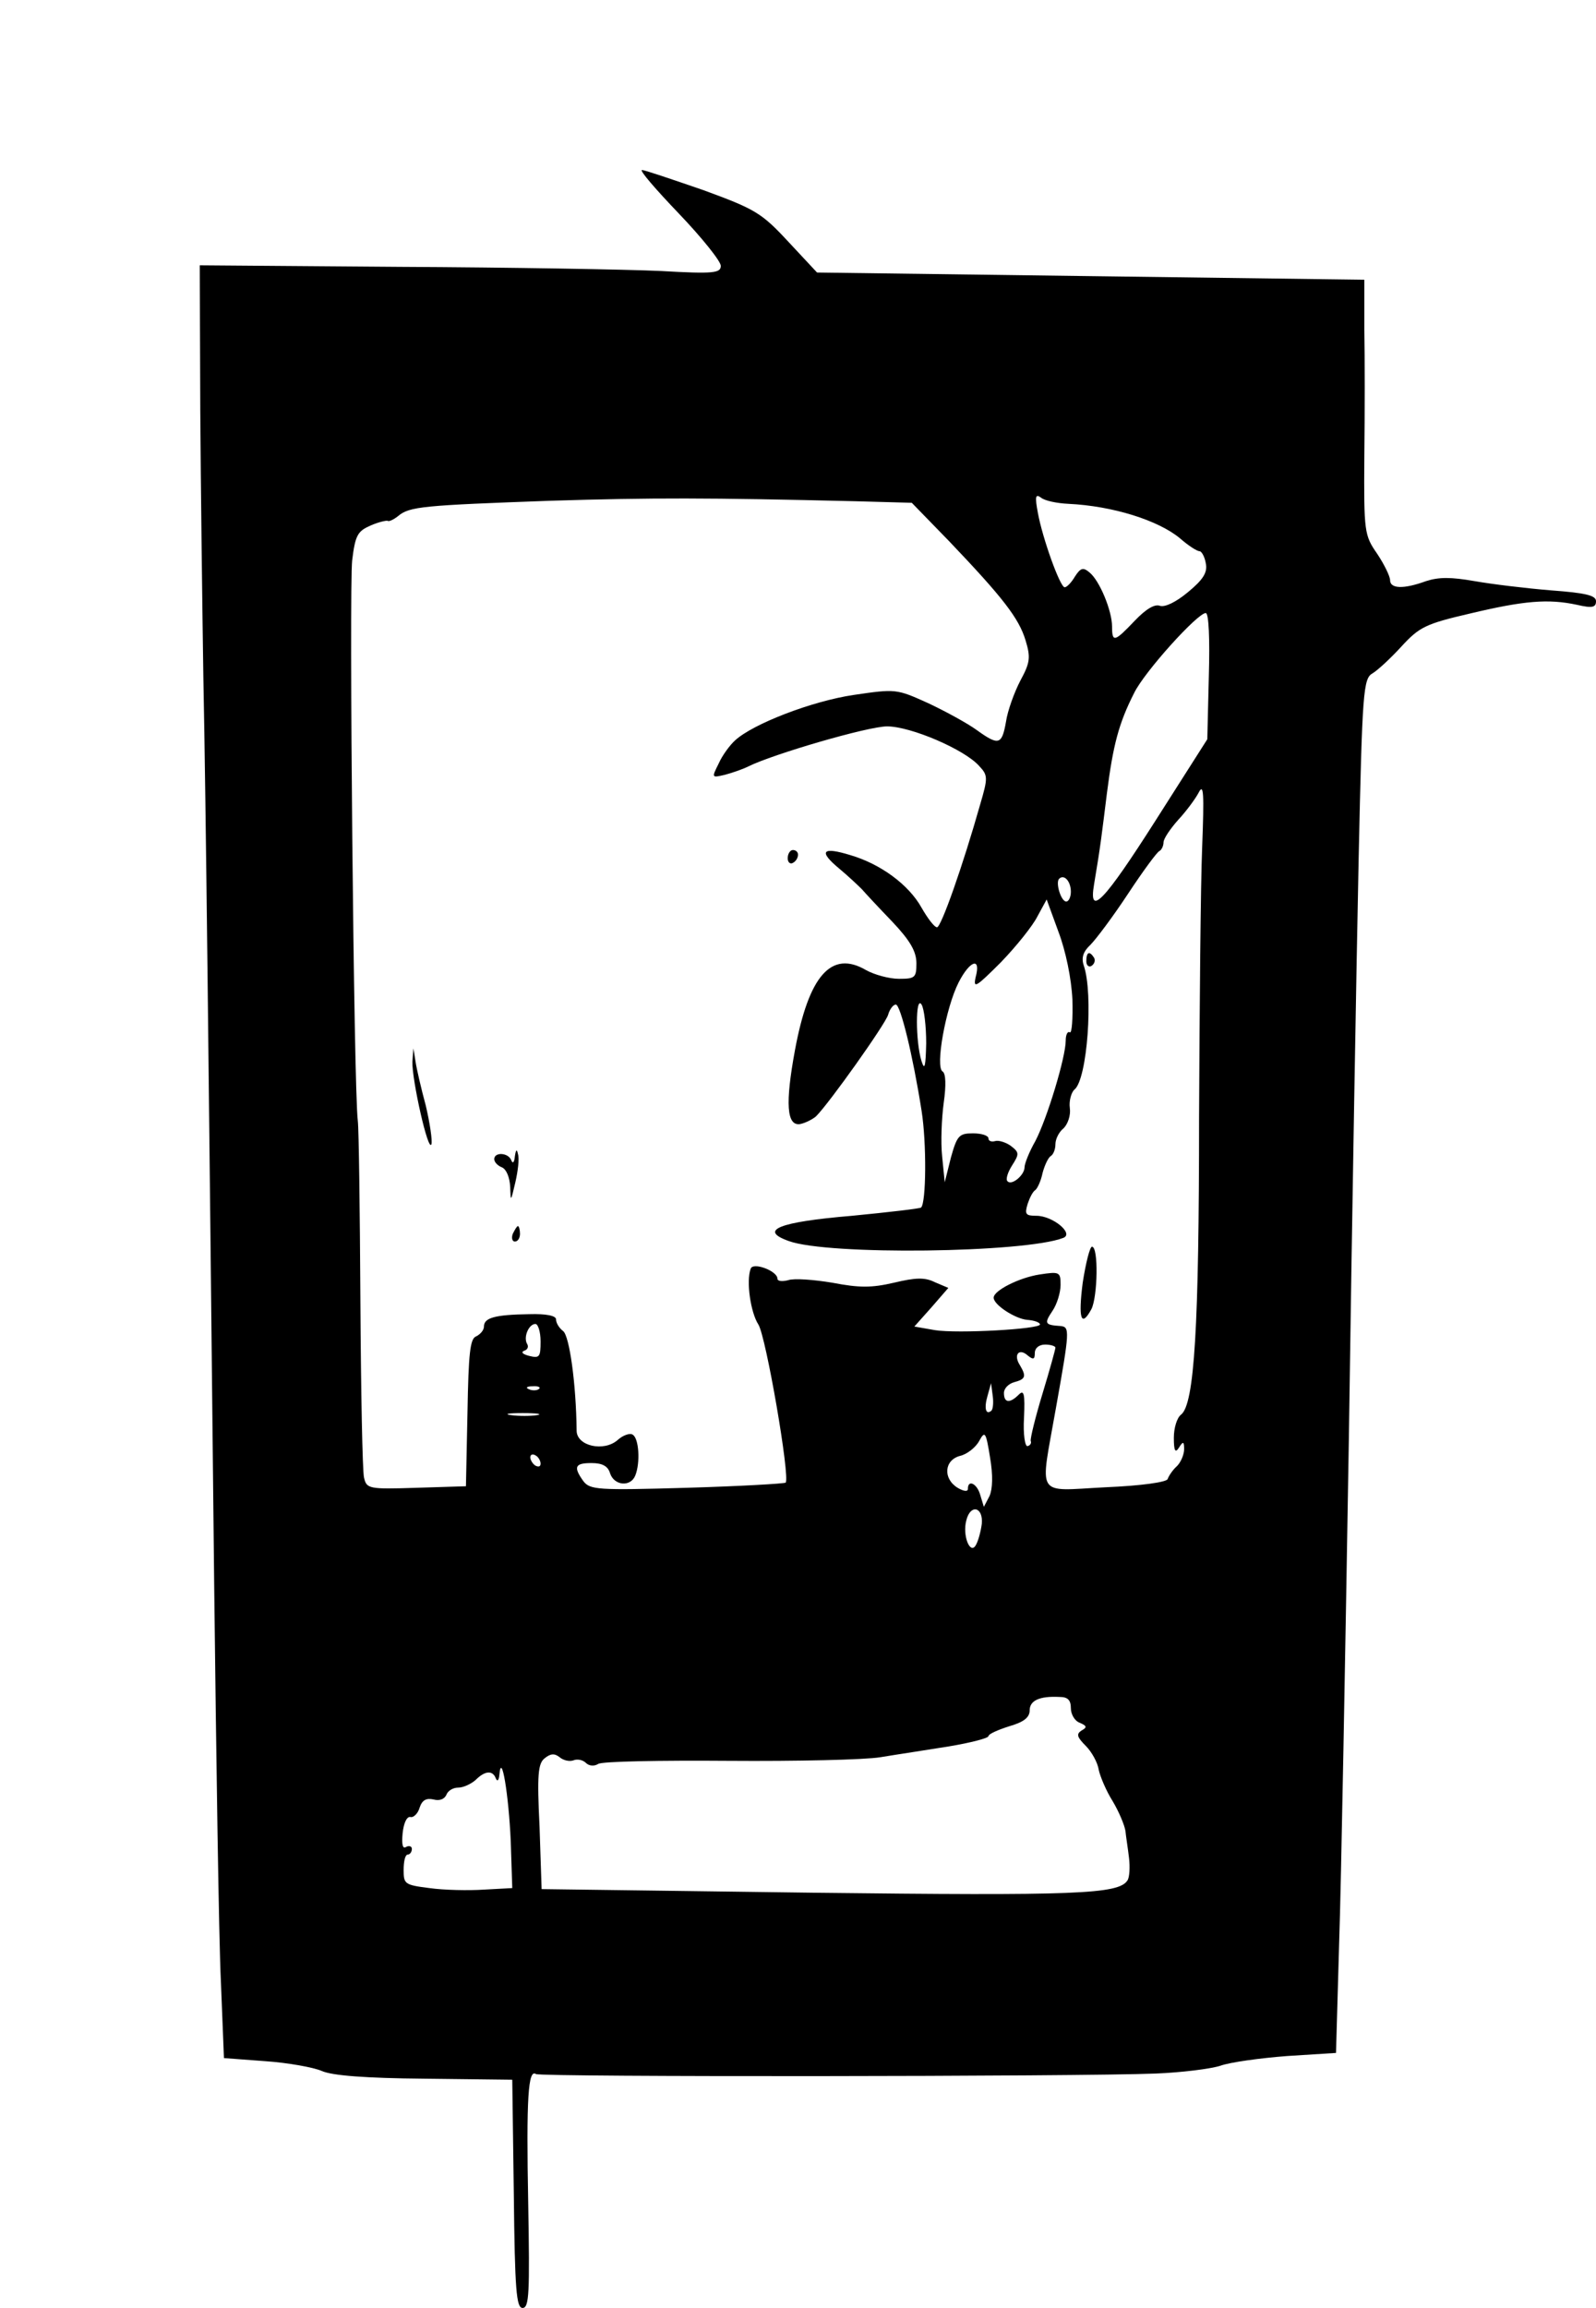 <?xml version="1.0" standalone="no"?>
<!DOCTYPE svg PUBLIC "-//W3C//DTD SVG 20010904//EN"
 "http://www.w3.org/TR/2001/REC-SVG-20010904/DTD/svg10.dtd">
<svg version="1.0" xmlns="http://www.w3.org/2000/svg"
 width="310pt" height="448pt" viewBox="0 0 310 448"
 preserveAspectRatio="xMidYMid meet">

<g transform="translate(0,448) scale(0.1,-0.1)"
fill="#000000" stroke="none">
<path d="M1319 4065 c44 -46 81 -92 81 -101 0 -14 -13 -16 -117 -10 -65 3
-293 7 -506 8 l-389 3 1 -280 c1 -154 4 -388 6 -520 5 -252 10 -725 21 -1760
4 -341 9 -687 13 -770 l6 -150 80 -6 c44 -3 94 -12 110 -19 20 -9 85 -14 200
-15 l170 -2 3 -222 c2 -187 5 -221 17 -221 13 0 14 29 11 202 -4 208 0 262 15
252 10 -6 1057 -5 1204 1 50 2 106 9 125 15 19 7 78 15 130 19 l95 6 6 210 c4
116 12 559 19 985 6 426 15 932 19 1124 7 325 9 349 27 359 10 6 35 29 56 52
35 38 47 44 133 64 105 25 152 29 208 17 30 -7 37 -5 37 7 0 11 -19 16 -87 21
-49 4 -115 12 -149 18 -46 8 -69 8 -94 0 -44 -16 -70 -15 -70 2 0 7 -11 30
-25 51 -25 36 -26 42 -25 189 1 83 1 194 0 247 l0 96 -532 7 -531 7 -56 60
c-52 56 -64 63 -165 100 -61 21 -114 39 -119 39 -6 0 27 -38 72 -85z m344
-558 l108 -3 72 -74 c105 -110 136 -150 149 -193 10 -33 9 -43 -10 -78 -12
-23 -25 -59 -28 -80 -8 -45 -14 -47 -57 -16 -18 13 -60 36 -94 52 -62 28 -63
28 -145 16 -81 -12 -195 -56 -230 -88 -10 -9 -25 -29 -32 -45 -14 -28 -14 -28
12 -22 15 4 35 11 45 16 48 24 233 78 270 78 46 0 151 -45 179 -77 17 -18 17
-23 2 -74 -34 -120 -76 -239 -84 -239 -5 0 -18 17 -30 38 -25 45 -80 85 -138
102 -55 17 -63 8 -22 -26 18 -15 37 -33 44 -40 6 -7 32 -35 59 -63 35 -37 47
-58 47 -81 0 -28 -3 -30 -34 -30 -19 0 -48 8 -64 17 -67 39 -111 -10 -138
-156 -19 -103 -16 -147 10 -143 10 2 24 9 31 15 26 26 134 178 140 197 3 11
10 20 15 20 9 0 33 -98 50 -206 10 -63 9 -179 -1 -188 -2 -2 -62 -9 -134 -16
-143 -12 -182 -28 -123 -49 76 -28 458 -23 533 6 22 8 -20 43 -52 43 -21 0
-23 3 -17 23 4 12 10 24 15 27 4 3 11 18 14 33 4 15 11 30 16 33 5 3 9 13 9
23 0 10 7 24 16 31 8 8 14 25 12 39 -2 14 3 31 9 36 25 20 37 186 18 241 -5
15 -1 27 13 40 11 11 44 55 73 99 29 44 57 82 61 83 4 2 8 10 8 17 0 7 13 26
28 43 15 16 33 40 40 53 10 20 11 0 7 -106 -3 -71 -5 -308 -6 -525 0 -406 -9
-556 -35 -576 -8 -6 -14 -26 -14 -45 0 -26 3 -30 10 -19 8 13 10 12 10 -3 0
-10 -6 -25 -14 -33 -8 -7 -16 -19 -18 -25 -2 -6 -50 -13 -121 -16 -138 -7
-127 -23 -96 154 27 151 27 157 9 159 -31 2 -32 5 -16 29 9 13 16 36 16 51 0
25 -2 26 -41 20 -39 -6 -89 -31 -89 -45 0 -14 42 -41 65 -43 14 -1 25 -5 25
-9 0 -9 -160 -18 -204 -11 l-40 7 33 37 33 38 -26 11 c-20 10 -38 9 -80 -1
-43 -10 -67 -10 -119 0 -36 6 -75 9 -86 5 -12 -3 -21 -2 -21 3 0 15 -48 33
-52 19 -9 -24 0 -85 15 -108 15 -24 62 -297 53 -307 -3 -2 -89 -7 -192 -10
-173 -5 -188 -4 -201 13 -20 28 -16 35 16 35 21 0 32 -6 36 -20 8 -24 40 -27
49 -4 10 25 7 72 -5 79 -5 4 -19 -1 -29 -10 -27 -24 -80 -12 -80 18 -1 92 -14
183 -26 193 -8 6 -14 16 -14 23 0 7 -19 11 -52 10 -67 -1 -88 -7 -88 -24 0 -7
-7 -15 -15 -19 -12 -4 -15 -33 -17 -148 l-3 -143 -96 -3 c-93 -3 -97 -2 -102
20 -3 13 -6 167 -7 343 -1 176 -3 333 -5 349 -8 62 -17 1035 -11 1088 6 50 11
57 36 68 16 7 31 10 33 9 2 -2 11 2 20 9 22 19 49 21 297 30 198 6 301 6 593
-1z m412 -5 c86 -4 175 -32 217 -67 16 -14 33 -25 38 -25 4 0 10 -11 12 -23 4
-18 -5 -32 -34 -56 -24 -20 -45 -30 -55 -27 -10 4 -27 -6 -49 -29 -39 -41 -44
-43 -44 -11 0 30 -24 89 -44 105 -12 10 -17 9 -28 -8 -7 -12 -16 -21 -20 -21
-9 0 -43 95 -52 144 -6 32 -5 38 6 30 7 -6 31 -11 53 -12z m273 -334 l-3 -123
-100 -157 c-100 -157 -131 -190 -120 -125 13 77 15 97 25 177 12 94 23 136 53
195 20 41 123 155 139 155 6 0 8 -51 6 -122z m-268 -419 c0 -10 -4 -19 -9 -19
-10 0 -21 36 -14 44 10 10 23 -5 23 -25z m3 -209 c1 -38 -1 -66 -5 -64 -4 3
-8 -4 -8 -16 0 -32 -36 -151 -59 -195 -12 -21 -21 -44 -21 -51 0 -15 -25 -36
-33 -27 -4 3 0 17 9 31 14 22 14 25 -3 38 -10 7 -24 11 -30 9 -7 -2 -13 0 -13
5 0 6 -14 10 -30 10 -27 0 -31 -4 -43 -47 l-12 -48 -5 50 c-3 28 -1 74 3 104
5 35 4 57 -2 61 -15 8 6 124 31 173 22 43 44 50 33 10 -5 -23 1 -19 49 29 30
31 62 71 71 89 l18 33 23 -63 c14 -37 25 -90 27 -131z m-284 -85 c-1 -45 -3
-54 -9 -35 -12 38 -12 129 0 110 5 -8 9 -42 9 -75z m-749 -579 c0 -30 -2 -33
-22 -28 -12 3 -17 7 -10 10 7 2 9 8 6 13 -8 13 3 39 16 39 5 0 10 -15 10 -34z
m1000 -12 c0 -3 -11 -43 -25 -89 -14 -46 -24 -87 -23 -92 2 -4 -1 -9 -6 -10
-5 -2 -9 23 -7 55 2 46 0 55 -10 45 -18 -18 -29 -16 -29 3 0 9 9 18 20 21 22
6 24 11 11 33 -13 20 -2 34 15 19 11 -9 14 -8 14 5 0 9 8 16 20 16 11 0 20 -3
20 -6z m-1003 -80 c-3 -3 -12 -4 -19 -1 -8 3 -5 6 6 6 11 1 17 -2 13 -5z m879
-42 c-11 -10 -15 4 -8 28 l7 25 3 -23 c2 -13 1 -26 -2 -30z m-883 -9 c-13 -2
-35 -2 -50 0 -16 2 -5 4 22 4 28 0 40 -2 28 -4z m879 -157 l-11 -21 -7 23 c-6
22 -24 31 -24 12 0 -6 -8 -5 -20 2 -29 18 -26 54 5 62 13 3 30 16 37 29 11 20
13 18 21 -32 6 -35 5 -61 -1 -75z m-872 63 c0 -6 -4 -7 -10 -4 -5 3 -10 11
-10 16 0 6 5 7 10 4 6 -3 10 -11 10 -16z m857 -117 c-2 -15 -7 -34 -12 -42
-11 -18 -26 20 -18 49 8 32 33 26 30 -7z m173 -358 c0 -12 8 -25 17 -28 14 -6
15 -9 4 -15 -11 -7 -9 -13 8 -30 11 -11 23 -32 25 -46 3 -14 15 -42 27 -61 12
-20 23 -46 25 -58 1 -11 5 -35 7 -53 2 -17 1 -37 -3 -43 -17 -27 -99 -30 -611
-24 l-527 7 -4 121 c-5 101 -3 123 10 133 11 9 19 10 29 2 7 -6 19 -9 27 -6 7
3 18 1 24 -5 6 -6 16 -7 24 -2 7 5 121 7 253 6 132 -1 265 2 295 7 30 5 90 14
133 21 42 7 77 16 77 20 0 4 18 12 40 19 28 8 40 17 40 31 0 19 19 28 58 26
16 0 22 -6 22 -22z m-1088 -257 l3 -92 -55 -3 c-30 -2 -78 -1 -106 3 -48 6
-50 8 -50 35 0 17 3 30 8 30 4 0 8 5 8 11 0 5 -5 7 -11 4 -7 -5 -9 5 -7 26 2
20 8 33 15 32 6 -2 15 7 18 18 5 15 13 19 27 16 11 -3 21 0 25 9 3 8 13 14 23
14 10 0 25 7 34 15 18 18 33 19 39 3 3 -7 6 -4 7 7 4 47 18 -39 22 -128z"/>
<path d="M1530 2814 c0 -8 5 -12 10 -9 6 3 10 10 10 16 0 5 -4 9 -10 9 -5 0
-10 -7 -10 -16z"/>
<path d="M2110 2614 c0 -8 5 -12 10 -9 6 4 8 11 5 16 -9 14 -15 11 -15 -7z"/>
<path d="M801 2419 c-1 -35 31 -178 37 -160 2 7 -3 41 -11 75 -9 33 -18 72
-20 86 l-4 25 -2 -26z"/>
<path d="M1000 2235 c-1 -11 -4 -15 -7 -7 -6 15 -33 16 -33 2 0 -6 7 -13 15
-16 9 -4 15 -20 16 -38 1 -30 1 -29 10 9 5 22 8 46 5 55 -2 10 -4 9 -6 -5z"/>
<path d="M996 2085 c-3 -8 -1 -15 4 -15 6 0 10 7 10 15 0 8 -2 15 -4 15 -2 0
-6 -7 -10 -15z"/>
<path d="M2103 1990 c-9 -70 -3 -88 17 -51 12 24 14 121 1 121 -4 0 -12 -31
-18 -70z"/>
</g>
</svg>
